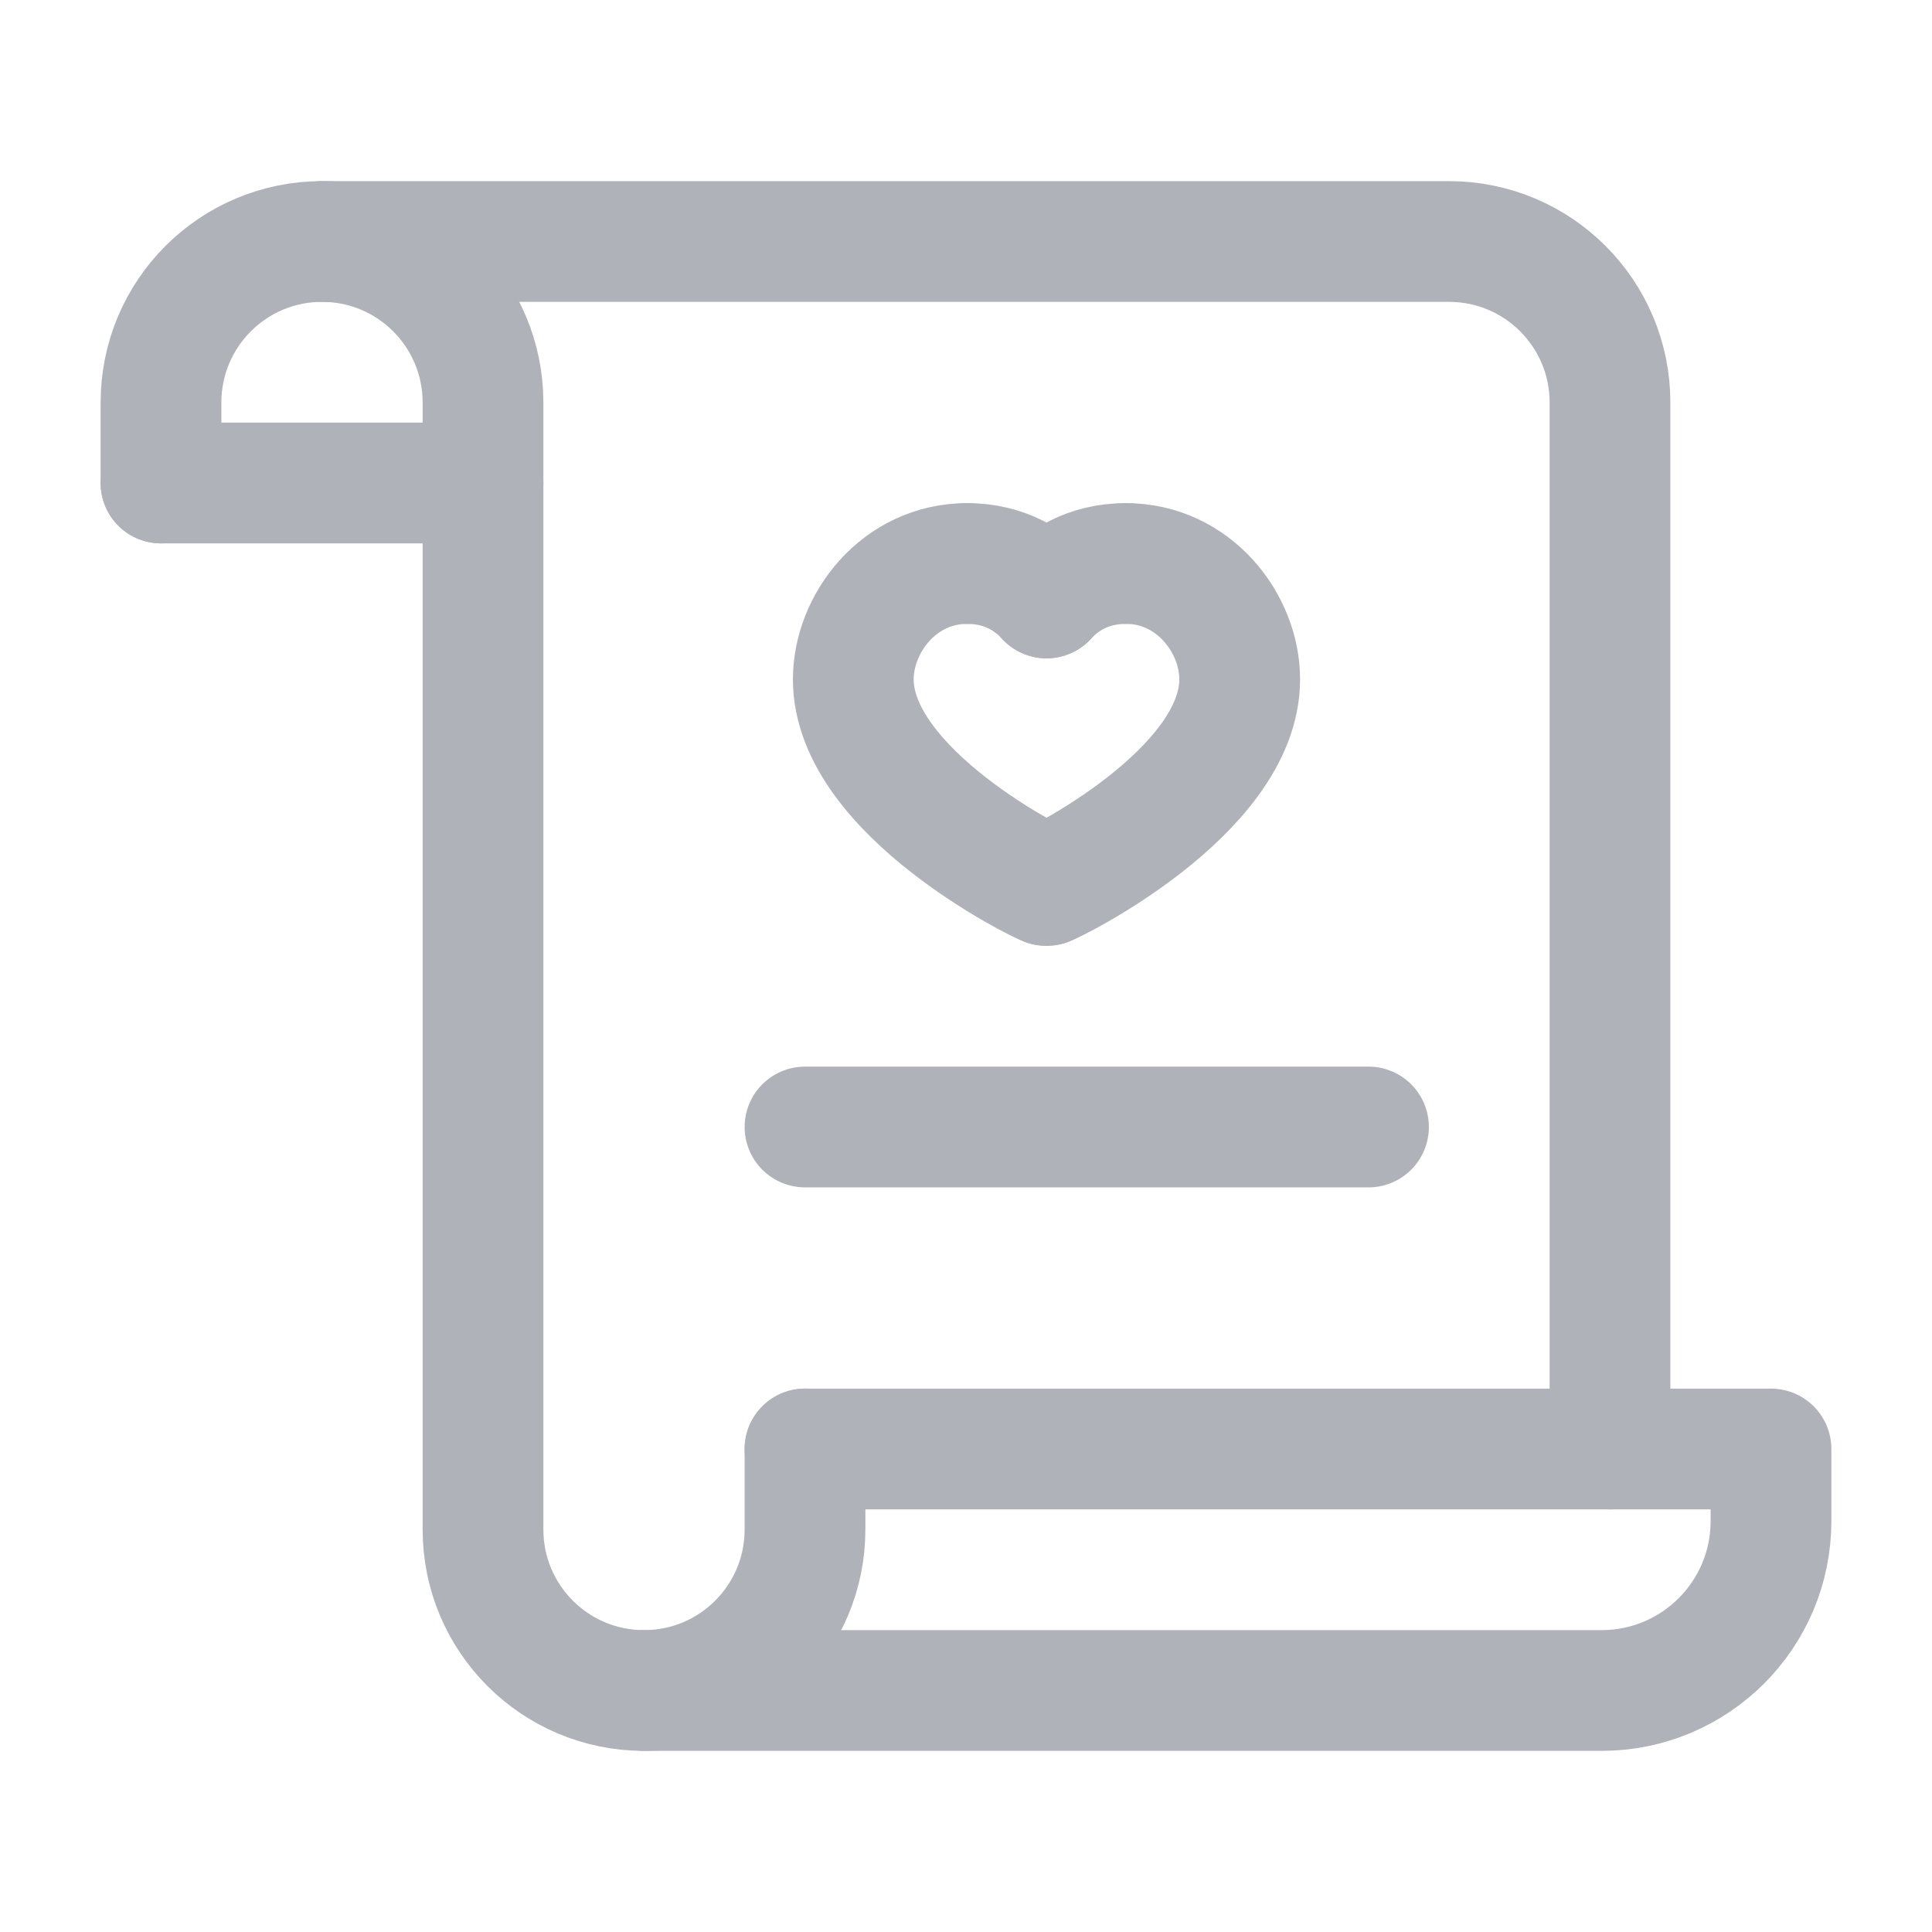 <svg width="24" height="24" viewBox="0 0 24 24" fill="none" xmlns="http://www.w3.org/2000/svg">
<path d="M4 3H18C19.105 3 20 3.895 20 5V18" stroke="#B0B2B9" stroke-width="1.5" stroke-linecap="round" stroke-linejoin="round"/>
<path d="M8 21V21C9.105 21 10 20.105 10 19V18" stroke="#B0B2B9" stroke-width="1.5" stroke-linecap="round" stroke-linejoin="round"/>
<path d="M13.986 7C14.832 7 15.4 7.745 15.4 8.439C15.4 9.847 13.043 11 13 11" stroke="#B0B2B9" stroke-width="1.5" stroke-linecap="round" stroke-linejoin="round"/>
<path d="M12.014 7C11.168 7 10.6 7.745 10.6 8.439C10.6 9.847 12.957 11 13 11" stroke="#B0B2B9" stroke-width="1.5" stroke-linecap="round" stroke-linejoin="round"/>
<path d="M13 7.428C13.184 7.226 13.502 7 13.986 7" stroke="#B0B2B9" stroke-width="1.5" stroke-linecap="round" stroke-linejoin="round"/>
<path d="M13 7.428C12.816 7.226 12.498 7 12.014 7" stroke="#B0B2B9" stroke-width="1.5" stroke-linecap="round" stroke-linejoin="round"/>
<path d="M10 14H17" stroke="#B0B2B9" stroke-width="1.5" stroke-linecap="round" stroke-linejoin="round"/>
<path d="M10 18H22V18.895C22 20.058 21.058 21 19.895 21V21H8C6.895 21 6 20.105 6 19V6V5C6 3.895 5.105 3 4 3V3C2.895 3 2 3.895 2 5V6" stroke="#B0B2B9" stroke-width="1.5" stroke-linecap="round" stroke-linejoin="round"/>
<path d="M2 6H6" stroke="#B0B2B9" stroke-width="1.5" stroke-linecap="round" stroke-linejoin="round"/>
</svg>
